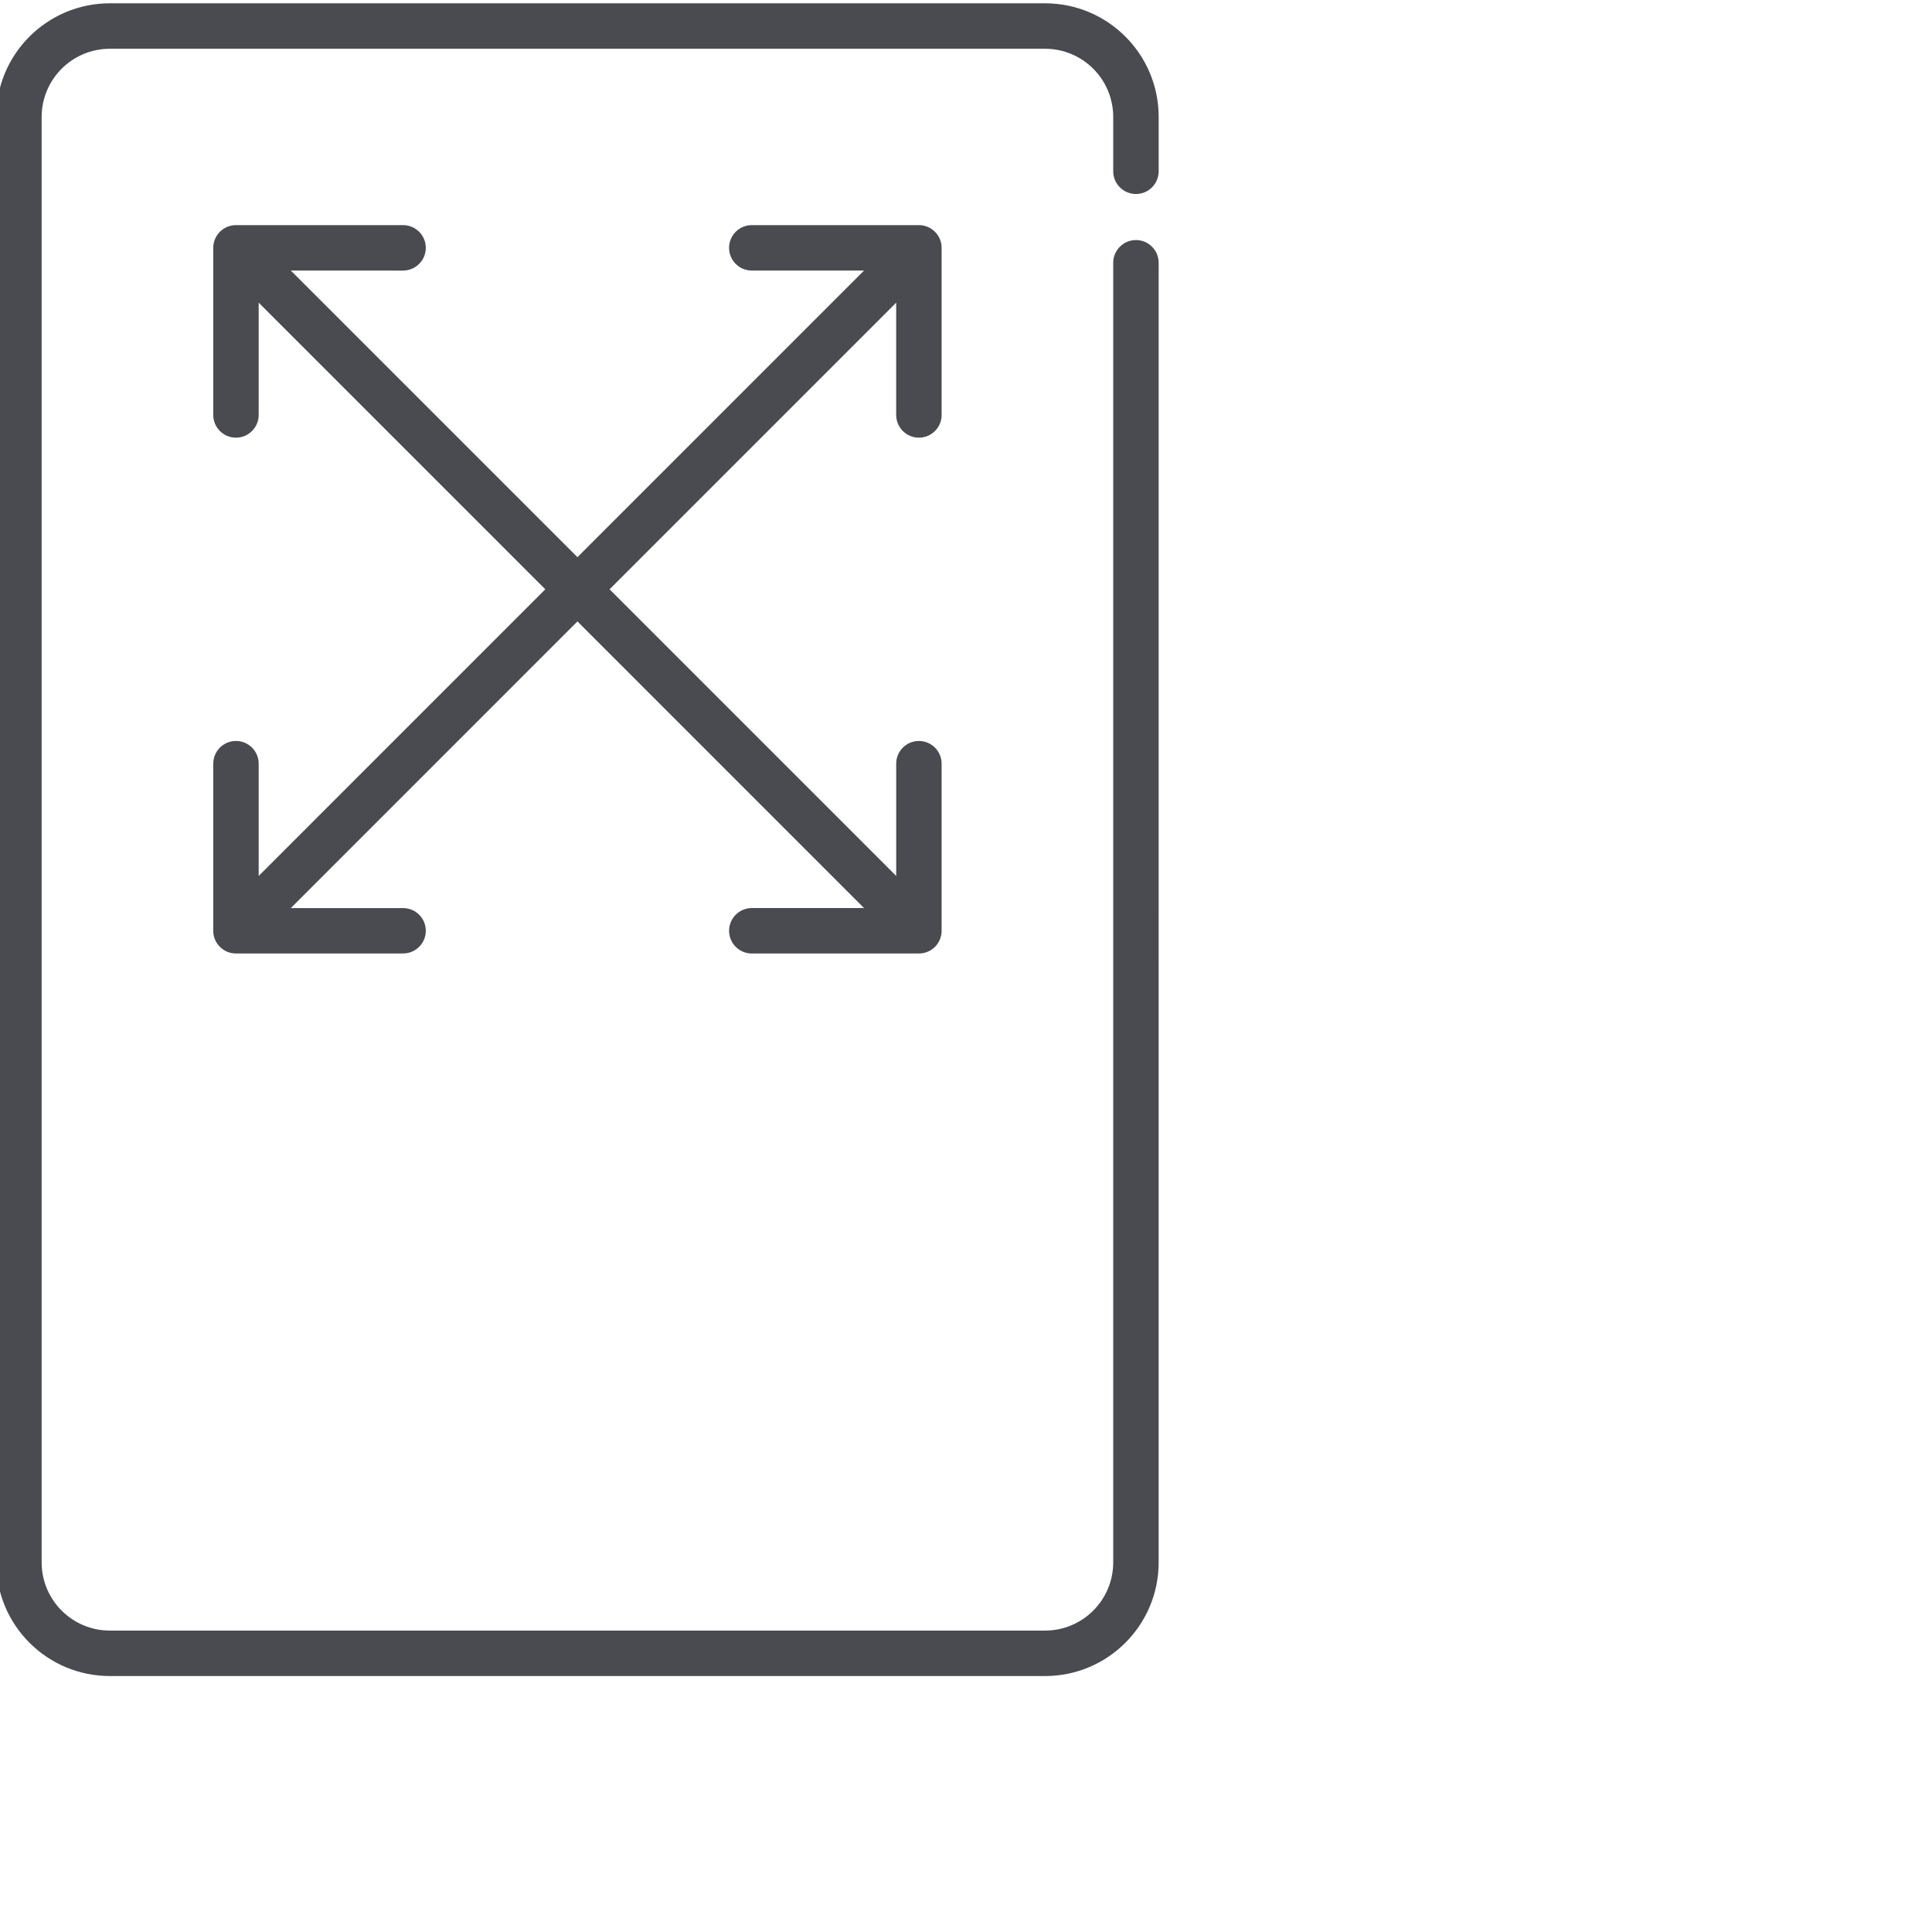 <?xml version="1.0" encoding="UTF-8" standalone="no"?>
<!-- Created with Inkscape (http://www.inkscape.org/) -->

<svg
   xmlns:dc="http://purl.org/dc/elements/1.1/"
   xmlns:cc="http://creativecommons.org/ns#"
   xmlns:rdf="http://www.w3.org/1999/02/22-rdf-syntax-ns#"
   xmlns:svg="http://www.w3.org/2000/svg"
   xmlns="http://www.w3.org/2000/svg"
   xmlns:sodipodi="http://sodipodi.sourceforge.net/DTD/sodipodi-0.dtd"
   xmlns:inkscape="http://www.inkscape.org/namespaces/inkscape"
   id="svg2985"
   version="1.1"
   inkscape:version="0.48.1 "
   width="212.597"
   height="212.597"
   xml:space="preserve"
   sodipodi:docname="ROUTER_SWITCH.ai"><defs
     id="defs2989"><clipPath
       clipPathUnits="userSpaceOnUse"
       id="clipPath2999"><path
         d="m 0,170.078 170.078,0 L 170.078,0 0,0 0,170.078 z"
         id="path3001" /></clipPath></defs><sodipodi:namedview
     pagecolor="#ffffff"
     bordercolor="#666666"
     borderopacity="1"
     objecttolerance="10"
     gridtolerance="10"
     guidetolerance="10"
     inkscape:pageopacity="0"
     inkscape:pageshadow="2"
     inkscape:window-width="803"
     inkscape:window-height="657"
     id="namedview2987"
     showgrid="false"
     inkscape:zoom="1.3687837"
     inkscape:cx="106.29875"
     inkscape:cy="106.29875"
     inkscape:window-x="0"
     inkscape:window-y="0"
     inkscape:window-maximized="0"
     inkscape:current-layer="g2993" /><g
     id="g2993"
     inkscape:groupmode="layer"
     inkscape:label="ROUTER_SWITCH"
     transform="matrix(1.25,0,0,-1.25,0,212.597)"><g
       id="g2995"><g
         id="g2997"
         clip-path="url(#clipPath2999)"><g
           id="g3003"
           transform="translate(100,153)"><path
             d="m 0,0 c 1.104,0 2,0.895 2,2 l 0,4.786 c -0.003,5.526 -4.478,9.999 -10,10.001 l -82.333,0 c -5.524,-0.002 -10,-4.475 -10.002,-10.001 l 0.002,-127.254 c 0,-5.521 4.476,-9.998 10,-10 l 82.333,0 c 5.522,0.002 9.997,4.479 9.997,10 L 2,-6.054 c 0,1.104 -0.896,1.999 -2,1.999 -1.106,0 -2.001,-0.895 -2.001,-1.999 l 0,-114.414 c -0.007,-3.312 -2.686,-5.994 -5.999,-5.998 l -82.333,0 c -3.313,0.004 -5.994,2.686 -6.001,5.998 l 0,127.254 c 0.007,3.315 2.688,5.994 6.001,6 l 82.333,0 c 3.313,-0.006 5.992,-2.685 5.999,-6 L -2.001,2 C -2.001,0.895 -1.106,0 0,0 m -19.106,-21.45 c 1.103,0 2,0.894 2,1.998 l -0.002,0 0,14.711 c 0,0.535 -0.207,1.038 -0.586,1.414 -0.377,0.378 -0.879,0.587 -1.412,0.587 l -14.713,0 c -1.106,0 -2,-0.895 -2,-2.001 0,-1.103 0.894,-1.998 2,-1.998 l 9.882,0 -25.23,-25.233 -25.233,25.233 9.884,-0.001 c 1.104,0 2,0.896 2,2 0,1.105 -0.896,1.999 -2,1.999 l -14.712,0 c -0.526,0 -1.042,-0.211 -1.414,-0.585 -0.372,-0.372 -0.586,-0.886 -0.586,-1.414 l 0,-14.711 c 0,-1.103 0.896,-2 2,-2 1.105,0 2,0.897 2,2 l 0,9.885 25.232,-25.234 -25.232,-25.234 0,9.884 c 0,1.104 -0.895,2 -2,2 -1.104,0 -1.998,-0.896 -1.998,-2 l -0.002,0 0,-14.712 c 0,-0.534 0.209,-1.035 0.586,-1.413 0.378,-0.379 0.879,-0.583 1.414,-0.583 l 14.712,0 c 1.104,0 2,0.892 2,1.996 0,1.107 -0.896,2 -2,2 l -9.884,0 25.233,25.234 25.23,-25.233 -9.88,0 c -1.106,0 -2,-0.894 -2,-2 0,-1.105 0.894,-2.001 2,-2.001 l 0,0.002 14.709,0 c 0.535,0 1.037,0.206 1.416,0.585 0.377,0.378 0.584,0.88 0.584,1.414 l 0,14.711 c 0,1.106 -0.897,1.998 -2,1.998 -1.104,0 -1.998,-0.892 -1.998,-1.998 l 0,-9.884 -25.233,25.234 25.231,25.233 0,-9.885 c 0,-1.104 0.894,-1.998 2.002,-1.998"
             style="fill:#494b50;fill-opacity:1;fill-rule:nonzero;stroke:none"
             id="path3005" /></g></g></g></g></svg>